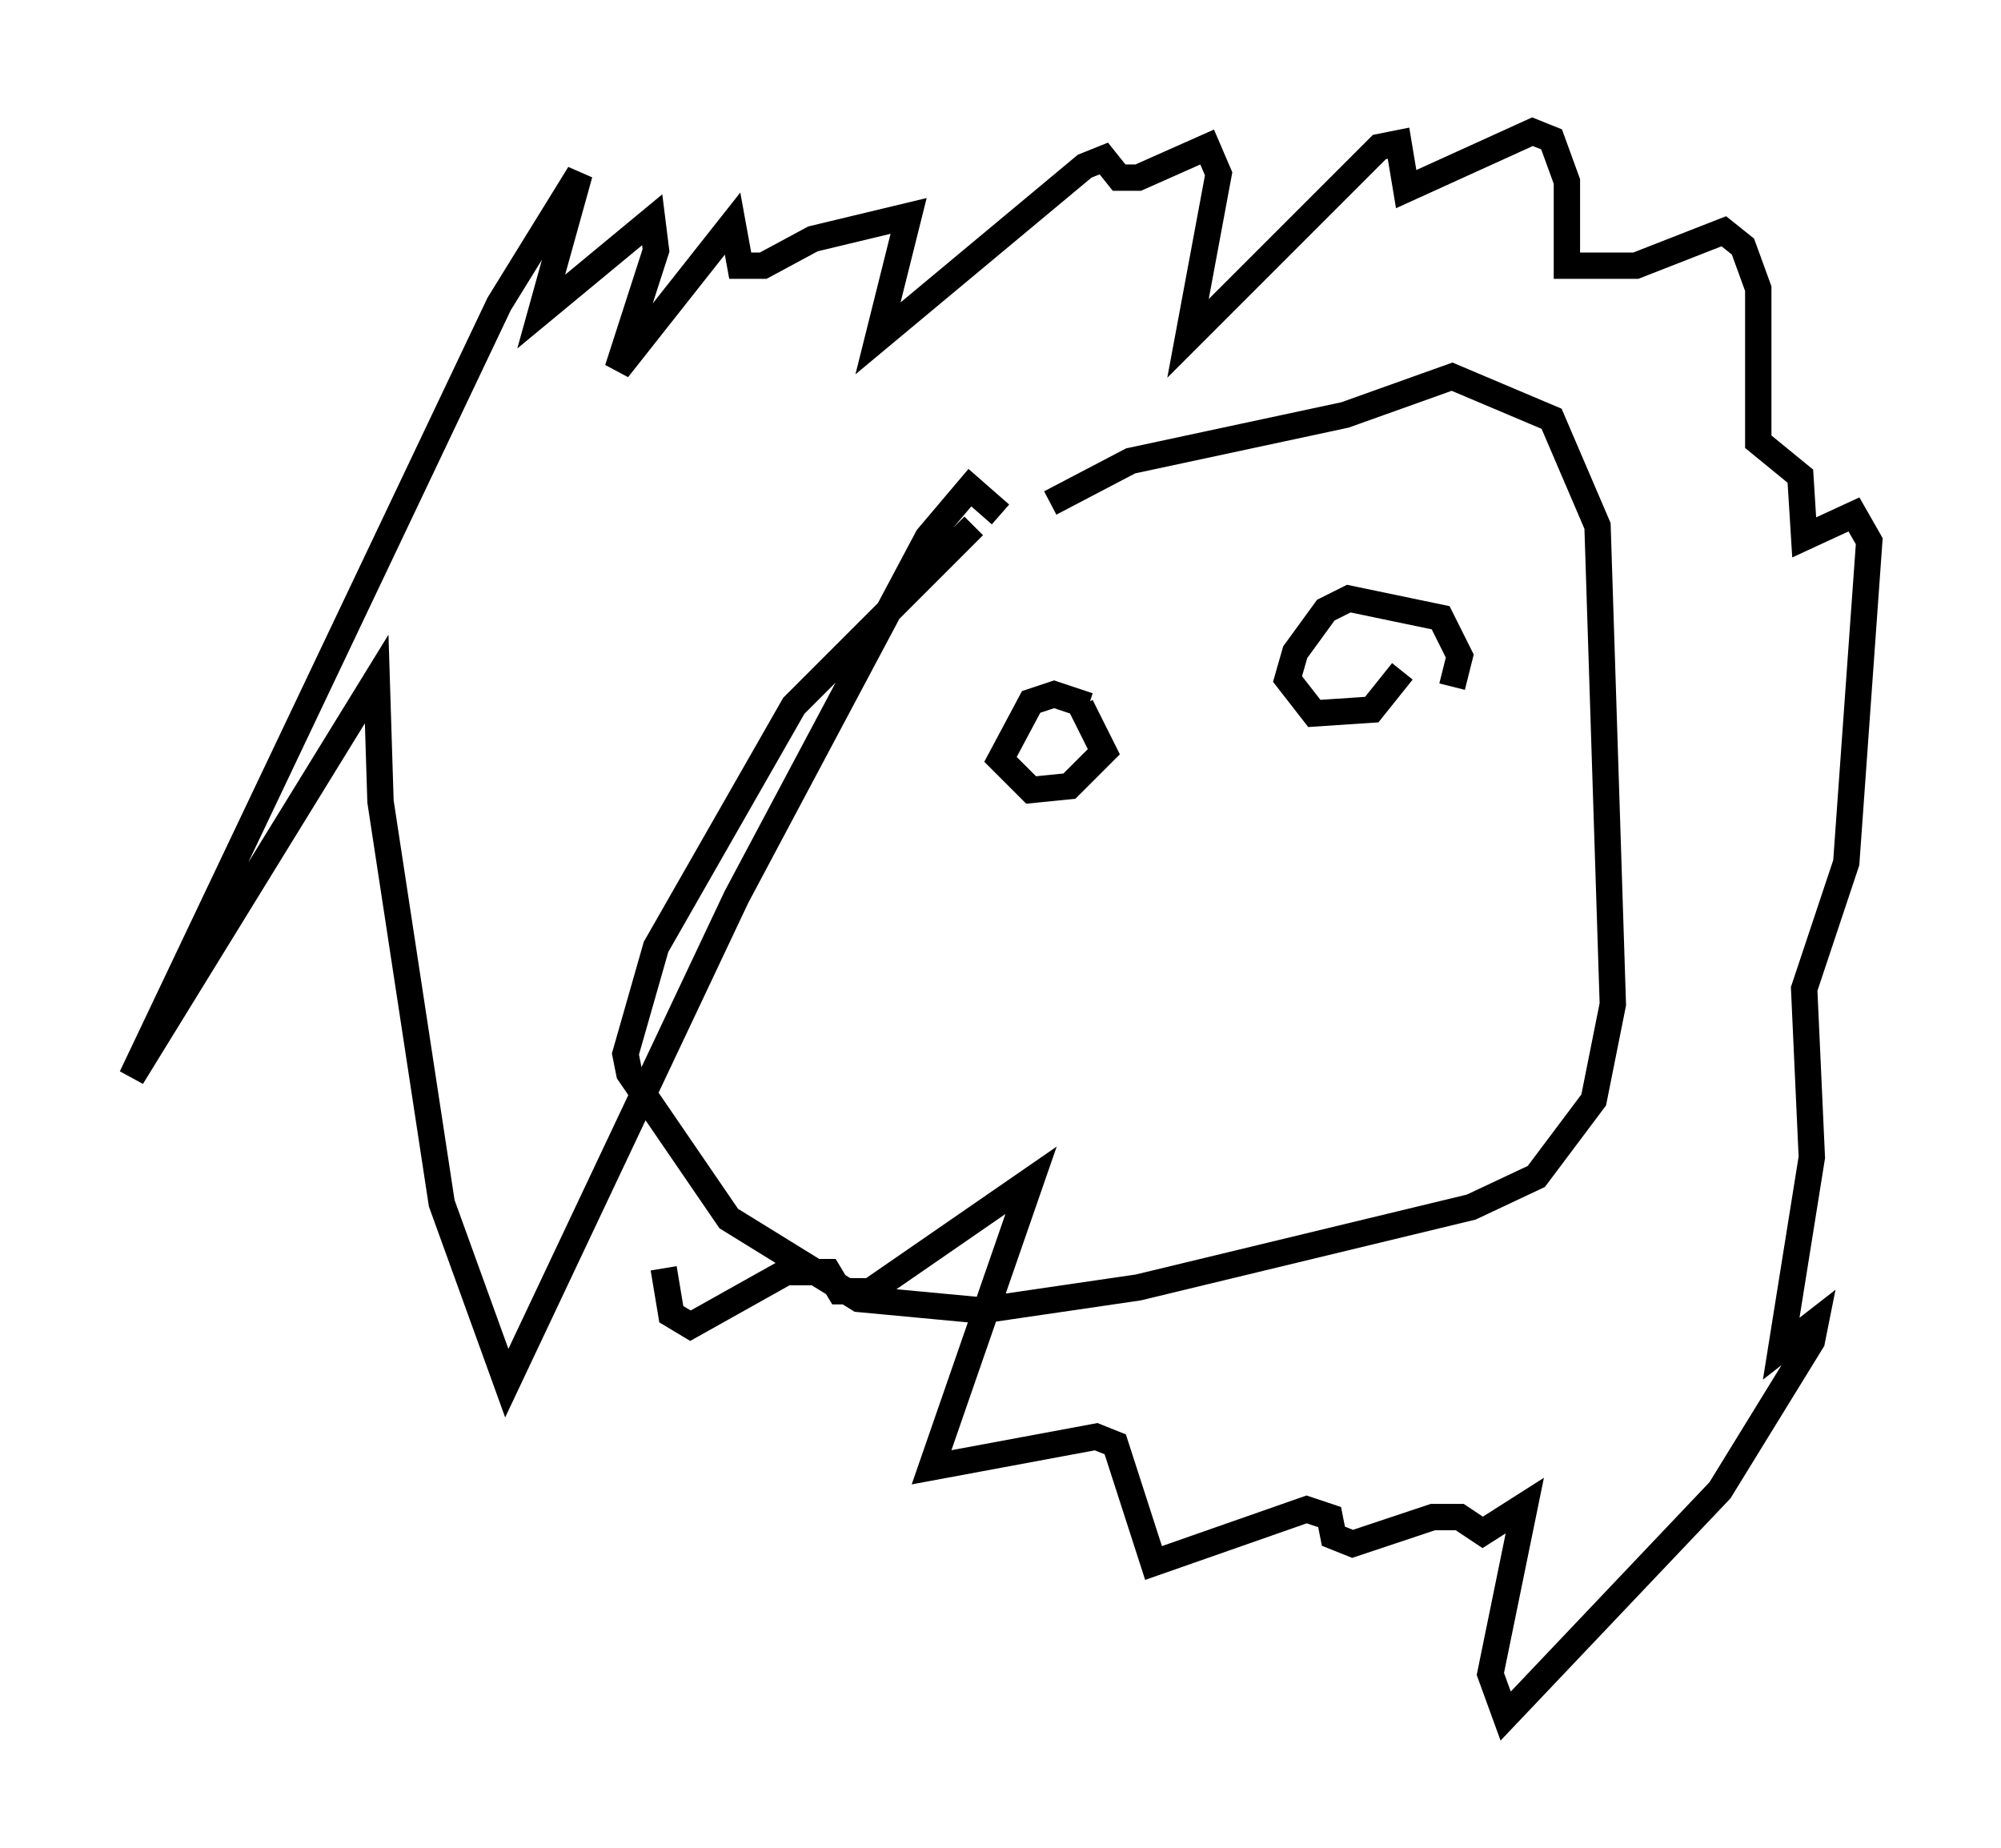 <?xml version="1.0" encoding="utf-8" ?>
<svg baseProfile="full" height="70.134" version="1.1" width="75.944" xmlns="http://www.w3.org/2000/svg" xmlns:ev="http://www.w3.org/2001/xml-events" xmlns:xlink="http://www.w3.org/1999/xlink"><defs /><rect fill="white" height="70.134" width="75.944" x="0" y="0" /><path d="M40.732, 17.346 m-3.777, 2.615 l-6.827, 6.827 -5.229, 9.151 l-1.162, 4.067 0.145, 0.726 l3.777, 5.52 4.939, 3.05 l4.648, 0.436 5.955, -0.872 l12.637, -3.05 2.469, -1.162 l2.179, -2.905 0.726, -3.631 l-0.581, -18.156 -1.743, -4.067 l-3.777, -1.598 -4.067, 1.453 l-8.134, 1.743 -3.05, 1.598 m1.162, 7.698 l0.872, 1.743 -1.307, 1.307 l-1.453, 0.145 -1.162, -1.162 l1.162, -2.179 0.872, -0.291 l1.307, 0.436 m11.911, -1.307 l-1.162, 1.453 -2.179, 0.145 l-1.017, -1.307 0.291, -1.017 l1.162, -1.598 0.872, -0.436 l3.486, 0.726 0.726, 1.453 l-0.291, 1.162 m-17.14, -6.536 l-1.162, -1.017 -1.598, 1.888 l-7.263, 13.654 -8.715, 18.447 l-2.469, -6.827 -2.324, -15.251 l-0.145, -4.648 -9.296, 15.106 l13.944, -29.341 3.05, -4.939 l-1.453, 5.229 4.212, -3.486 l0.145, 1.162 -1.453, 4.503 l4.358, -5.52 0.291, 1.598 l0.872, 0.0 1.888, -1.017 l3.631, -0.872 -1.162, 4.648 l7.844, -6.536 0.726, -0.291 l0.581, 0.726 0.726, 0.0 l2.615, -1.162 0.436, 1.017 l-1.162, 6.246 7.263, -7.263 l0.726, -0.145 0.291, 1.743 l4.793, -2.179 0.726, 0.291 l0.581, 1.598 0.0, 3.196 l2.615, 0.0 3.341, -1.307 l0.726, 0.581 0.581, 1.598 l0.0, 5.81 1.598, 1.307 l0.145, 2.324 1.888, -0.872 l0.581, 1.017 -0.872, 12.201 l-1.598, 4.793 0.291, 6.391 l-1.162, 7.263 1.307, -1.017 l-0.145, 0.726 -3.486, 5.665 l-8.134, 8.57 -0.581, -1.598 l1.307, -6.391 -1.598, 1.017 l-0.872, -0.581 -1.017, 0.0 l-3.05, 1.017 -0.726, -0.291 l-0.145, -0.726 -0.872, -0.291 l-5.81, 2.034 -1.453, -4.503 l-0.726, -0.291 -6.246, 1.162 l3.777, -10.894 -6.101, 4.212 l-1.162, 0.0 -0.436, -0.726 l-1.598, 0.0 -3.631, 2.034 l-0.726, -0.436 -0.291, -1.743 " fill="none" stroke="black" stroke-width="1" /></svg>